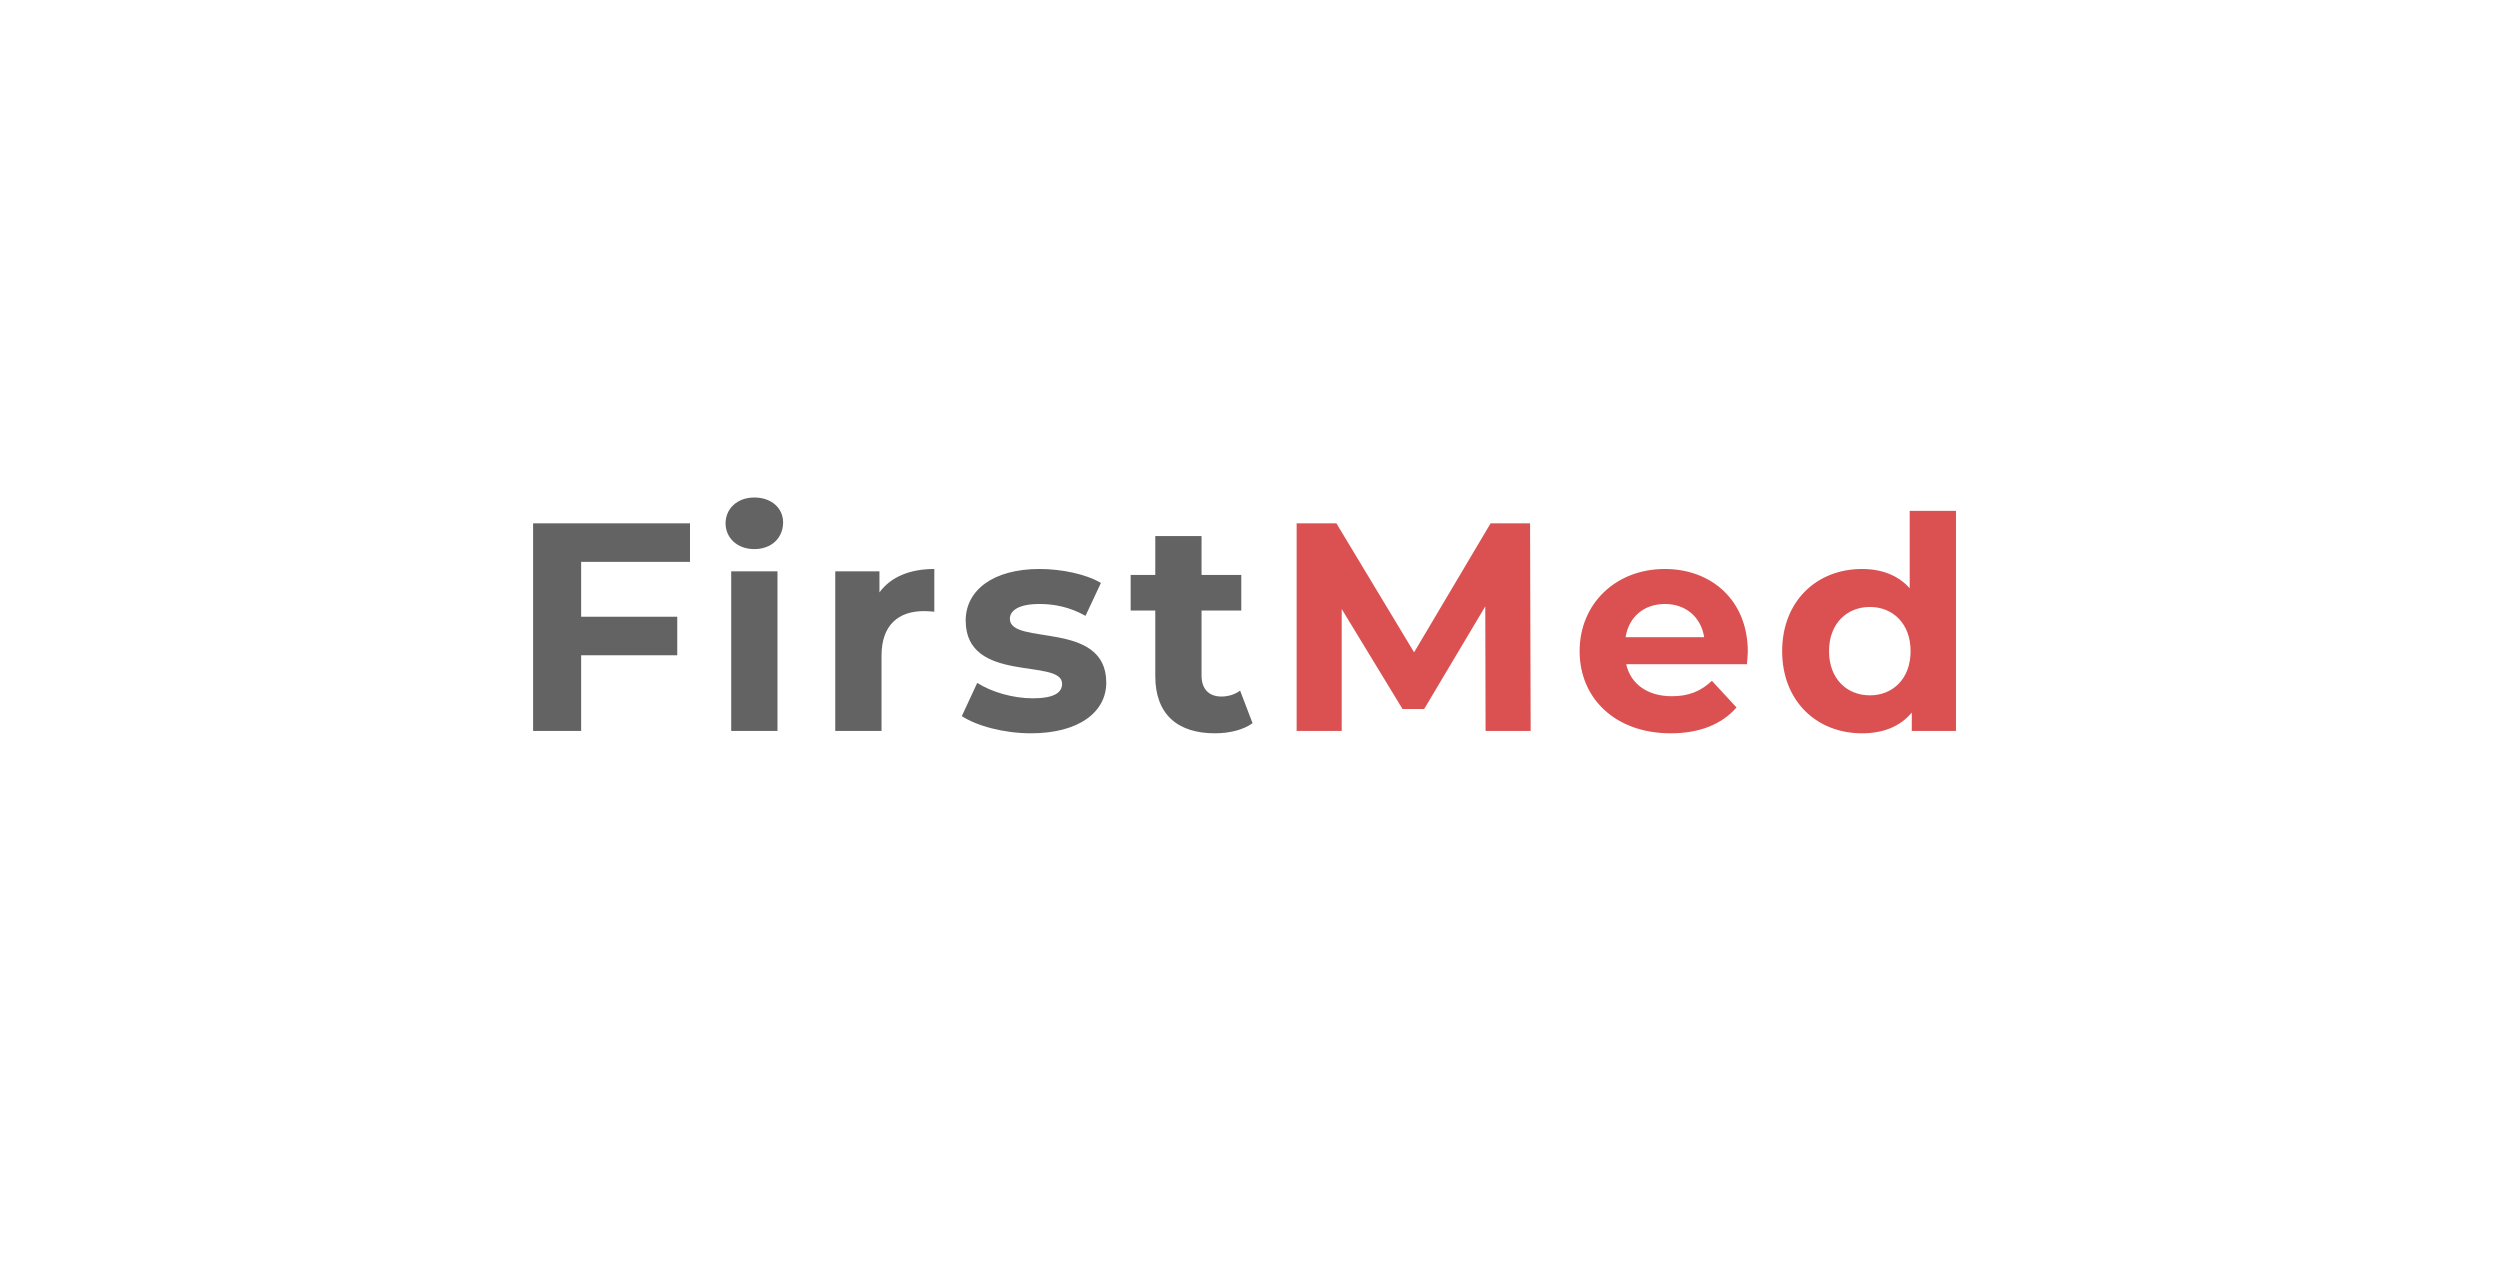 <svg width="118" height="60" viewBox="0 0 118 60" fill="none" xmlns="http://www.w3.org/2000/svg">
<g filter="url(#filter0_d_30_21788)">
<path d="M32.568 22.52H27.43V25.11H31.966V26.93H27.43V30.5H25.162V20.7H32.568V22.52ZM35.605 21.918C34.793 21.918 34.247 21.386 34.247 20.7C34.247 20.014 34.793 19.482 35.605 19.482C36.417 19.482 36.963 19.986 36.963 20.658C36.963 21.386 36.417 21.918 35.605 21.918ZM34.513 30.5V22.968H36.697V30.5H34.513ZM41.51 23.962C42.042 23.234 42.938 22.856 44.1 22.856V24.872C43.918 24.858 43.778 24.844 43.61 24.844C42.406 24.844 41.608 25.502 41.608 26.944V30.5H39.424V22.968H41.51V23.962ZM48.66 30.612C47.386 30.612 46.098 30.262 45.398 29.8L46.126 28.232C46.798 28.666 47.82 28.96 48.744 28.96C49.752 28.96 50.13 28.694 50.13 28.274C50.13 27.042 45.58 28.302 45.58 25.292C45.58 23.864 46.868 22.856 49.066 22.856C50.102 22.856 51.25 23.094 51.964 23.514L51.236 25.068C50.494 24.648 49.752 24.508 49.066 24.508C48.086 24.508 47.666 24.816 47.666 25.208C47.666 26.496 52.216 25.25 52.216 28.218C52.216 29.618 50.914 30.612 48.66 30.612ZM58.533 28.596L59.121 30.136C58.673 30.458 58.015 30.612 57.343 30.612C55.565 30.612 54.529 29.702 54.529 27.91V24.816H53.367V23.136H54.529V21.302H56.713V23.136H58.589V24.816H56.713V27.882C56.713 28.526 57.063 28.876 57.651 28.876C57.973 28.876 58.295 28.778 58.533 28.596Z" fill="#636363"/>
<path d="M72.247 30.5H70.119L70.105 24.62L67.221 29.464H66.199L63.329 24.746V30.5H61.201V20.7H63.077L66.745 26.79L70.357 20.7H72.219L72.247 30.5ZM82.496 26.762C82.496 26.93 82.468 27.168 82.454 27.35H76.756C76.966 28.288 77.764 28.862 78.912 28.862C79.71 28.862 80.284 28.624 80.802 28.134L81.964 29.394C81.264 30.192 80.214 30.612 78.856 30.612C76.252 30.612 74.558 28.974 74.558 26.734C74.558 24.48 76.28 22.856 78.576 22.856C80.788 22.856 82.496 24.34 82.496 26.762ZM78.59 24.508C77.596 24.508 76.882 25.11 76.728 26.076H80.438C80.284 25.124 79.57 24.508 78.59 24.508ZM90.138 20.112H92.322V30.5H90.236V29.632C89.69 30.29 88.892 30.612 87.884 30.612C85.756 30.612 84.118 29.1 84.118 26.734C84.118 24.368 85.756 22.856 87.884 22.856C88.808 22.856 89.592 23.15 90.138 23.766V20.112ZM88.262 28.82C89.34 28.82 90.18 28.036 90.18 26.734C90.18 25.432 89.34 24.648 88.262 24.648C87.17 24.648 86.33 25.432 86.33 26.734C86.33 28.036 87.17 28.82 88.262 28.82Z" fill="#DB5050"/>
</g>
<defs>
<filter id="filter0_d_30_21788" x="0.162" y="-1.52" width="117.16" height="61.133" filterUnits="userSpaceOnUse" color-interpolation-filters="sRGB">
<feFlood flood-opacity="0" result="BackgroundImageFix"/>
<feColorMatrix in="SourceAlpha" type="matrix" values="0 0 0 0 0 0 0 0 0 0 0 0 0 0 0 0 0 0 127 0" result="hardAlpha"/>
<feOffset dy="4"/>
<feGaussianBlur stdDeviation="12.5"/>
<feComposite in2="hardAlpha" operator="out"/>
<feColorMatrix type="matrix" values="0 0 0 0 1 0 0 0 0 1 0 0 0 0 1 0 0 0 0.25 0"/>
<feBlend mode="normal" in2="BackgroundImageFix" result="effect1_dropShadow_30_21788"/>
<feBlend mode="normal" in="SourceGraphic" in2="effect1_dropShadow_30_21788" result="shape"/>
</filter>
</defs>
</svg>
